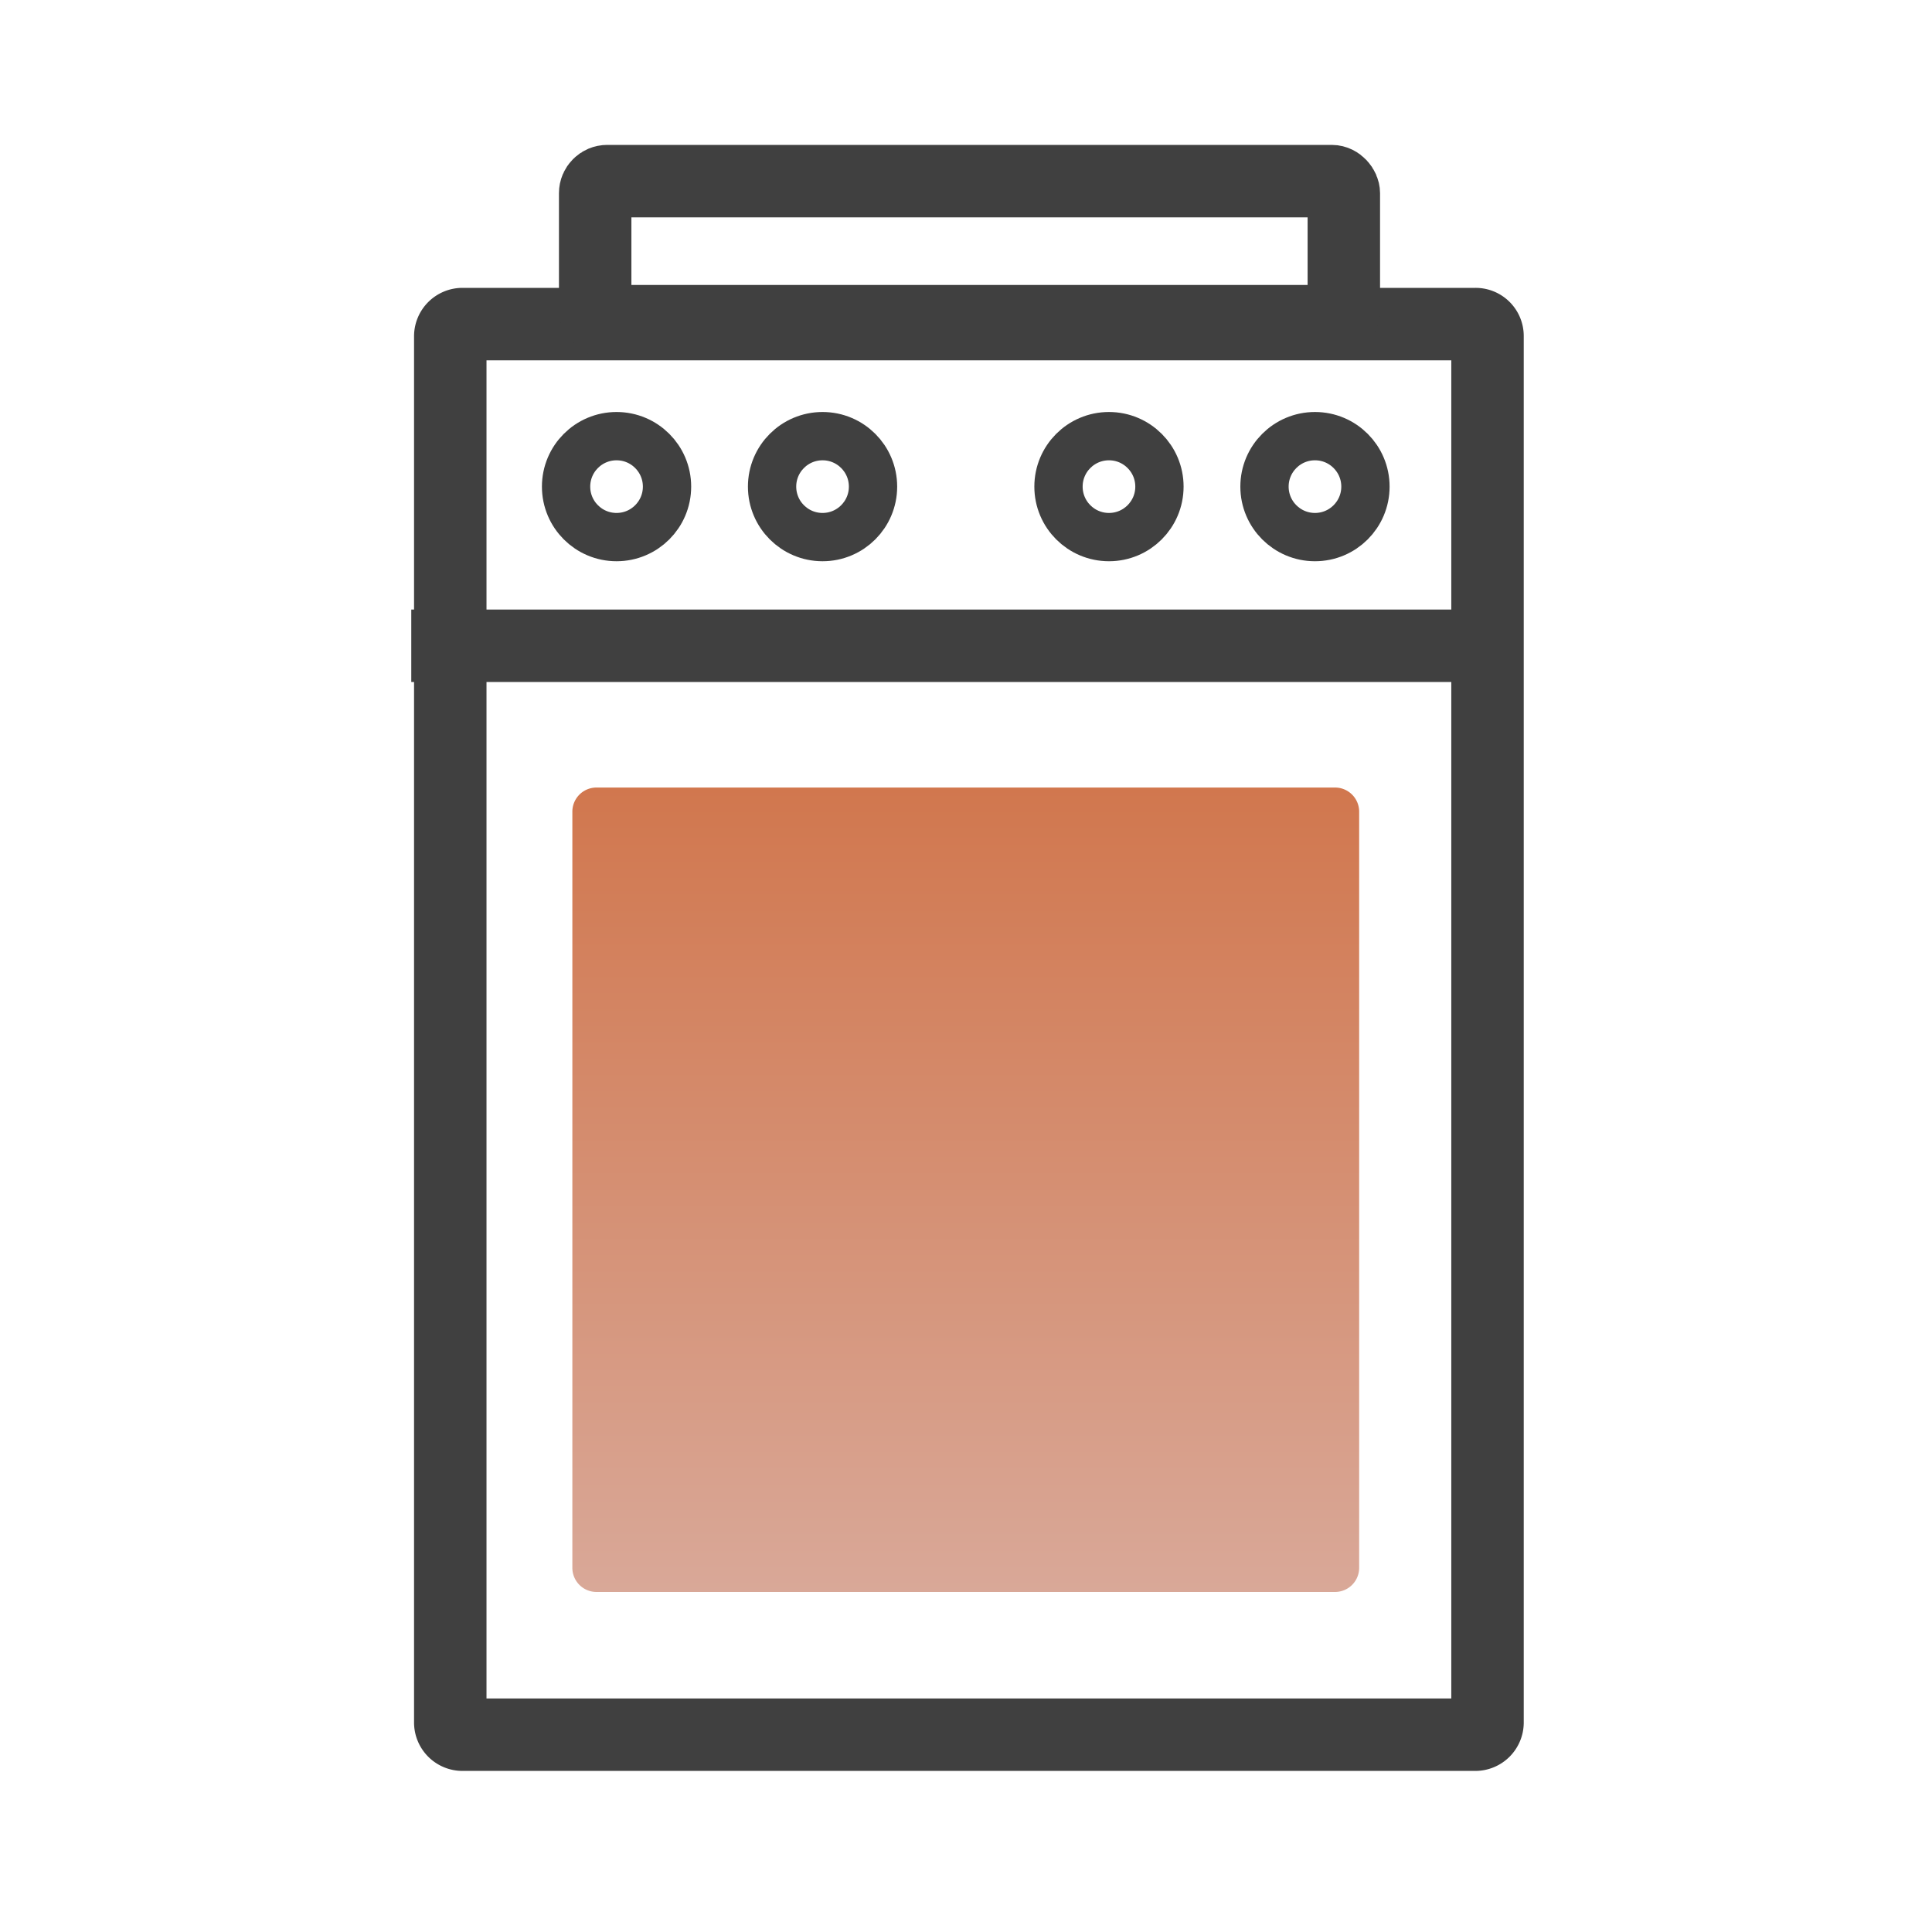 <svg id="ic_oven_on" xmlns="http://www.w3.org/2000/svg" width="80" height="80" viewBox="0 0 80 80">
    <defs>
        <linearGradient id="linear-gradient" x1=".5" y1="1" x2=".5" gradientUnits="objectBoundingBox">
            <stop offset="0" stop-color="#d9a898"/>
            <stop offset="1" stop-color="#d1774e"/>
        </linearGradient>
        <style>
            .cls-1,.cls-6{fill:none}.cls-6{stroke:#404040;stroke-miterlimit:10;stroke-width:2px}
        </style>
    </defs>
    <g id="Group_143" data-name="Group 143" transform="translate(-1235 -146.97)">
        <path id="Rectangle_153" data-name="Rectangle 153" class="cls-1" transform="translate(1235 146.97)" d="M0 0h80v80H0z"/>
    </g>
    <g id="Group_153" data-name="Group 153" transform="translate(-1235 -143.97)">
        <g id="Group_147" data-name="Group 147">
            <g id="Group_144" data-name="Group 144">
                <path id="Path_75" data-name="Path 75" d="M1290.28 209.89h-30.58a1 1 0 0 1-1-1v-31.31a1 1 0 0 1 1-1h30.58a1 1 0 0 1 1 1v31.31a1 1 0 0 1-1 1z" style="fill:url(#linear-gradient)"/>
            </g>
            <g id="Group_146" data-name="Group 146">
                <g id="Group_145" data-name="Group 145">
                    <path id="Path_76" data-name="Path 76" d="M1294.97 158.89v55.41h-39.95v-55.41h39.95m1-3h-41.95a2.006 2.006 0 0 0-2 2v57.41a2.006 2.006 0 0 0 2 2h41.95a2.006 2.006 0 0 0 2-2v-57.41a1.993 1.993 0 0 0-2-2z" transform="translate(.125)" style="fill:#404040"/>
                    <g id="Rectangle_174" data-name="Rectangle 174" transform="translate(1258.145 149.97)" style="stroke-width:3px;stroke:#404040;fill:none">
                        <rect width="34" height="8.8" rx="2" style="stroke:none"/>
                        <rect class="cls-1" x="1.5" y="1.5" width="31" height="5.8" rx=".5"/>
                    </g>
                </g>
                <path id="Line_65" data-name="Line 65" transform="translate(1252.03 170.71)" style="stroke-miterlimit:10;stroke-width:3px;stroke:#404040;fill:none" d="M0 0h45.94"/>
            </g>
        </g>
        <g id="Group_152" data-name="Group 152">
            <g id="Group_148" data-name="Group 148">
                <circle id="Ellipse_15" data-name="Ellipse 15" class="cls-6" cx="2.09" cy="2.09" r="2.09" transform="translate(1258.44 162.03)"/>
            </g>
            <g id="Group_149" data-name="Group 149">
                <circle id="Ellipse_16" data-name="Ellipse 16" class="cls-6" cx="2.09" cy="2.09" r="2.09" transform="translate(1266.97 162.03)"/>
            </g>
            <g id="Group_150" data-name="Group 150">
                <circle id="Ellipse_17" data-name="Ellipse 17" class="cls-6" cx="2.09" cy="2.09" r="2.09" transform="translate(1278.83 162.03)"/>
            </g>
            <g id="Group_151" data-name="Group 151">
                <circle id="Ellipse_18" data-name="Ellipse 18" class="cls-6" cx="2.09" cy="2.09" r="2.09" transform="translate(1287.36 162.03)"/>
            </g>
        </g>
    </g>
</svg>
